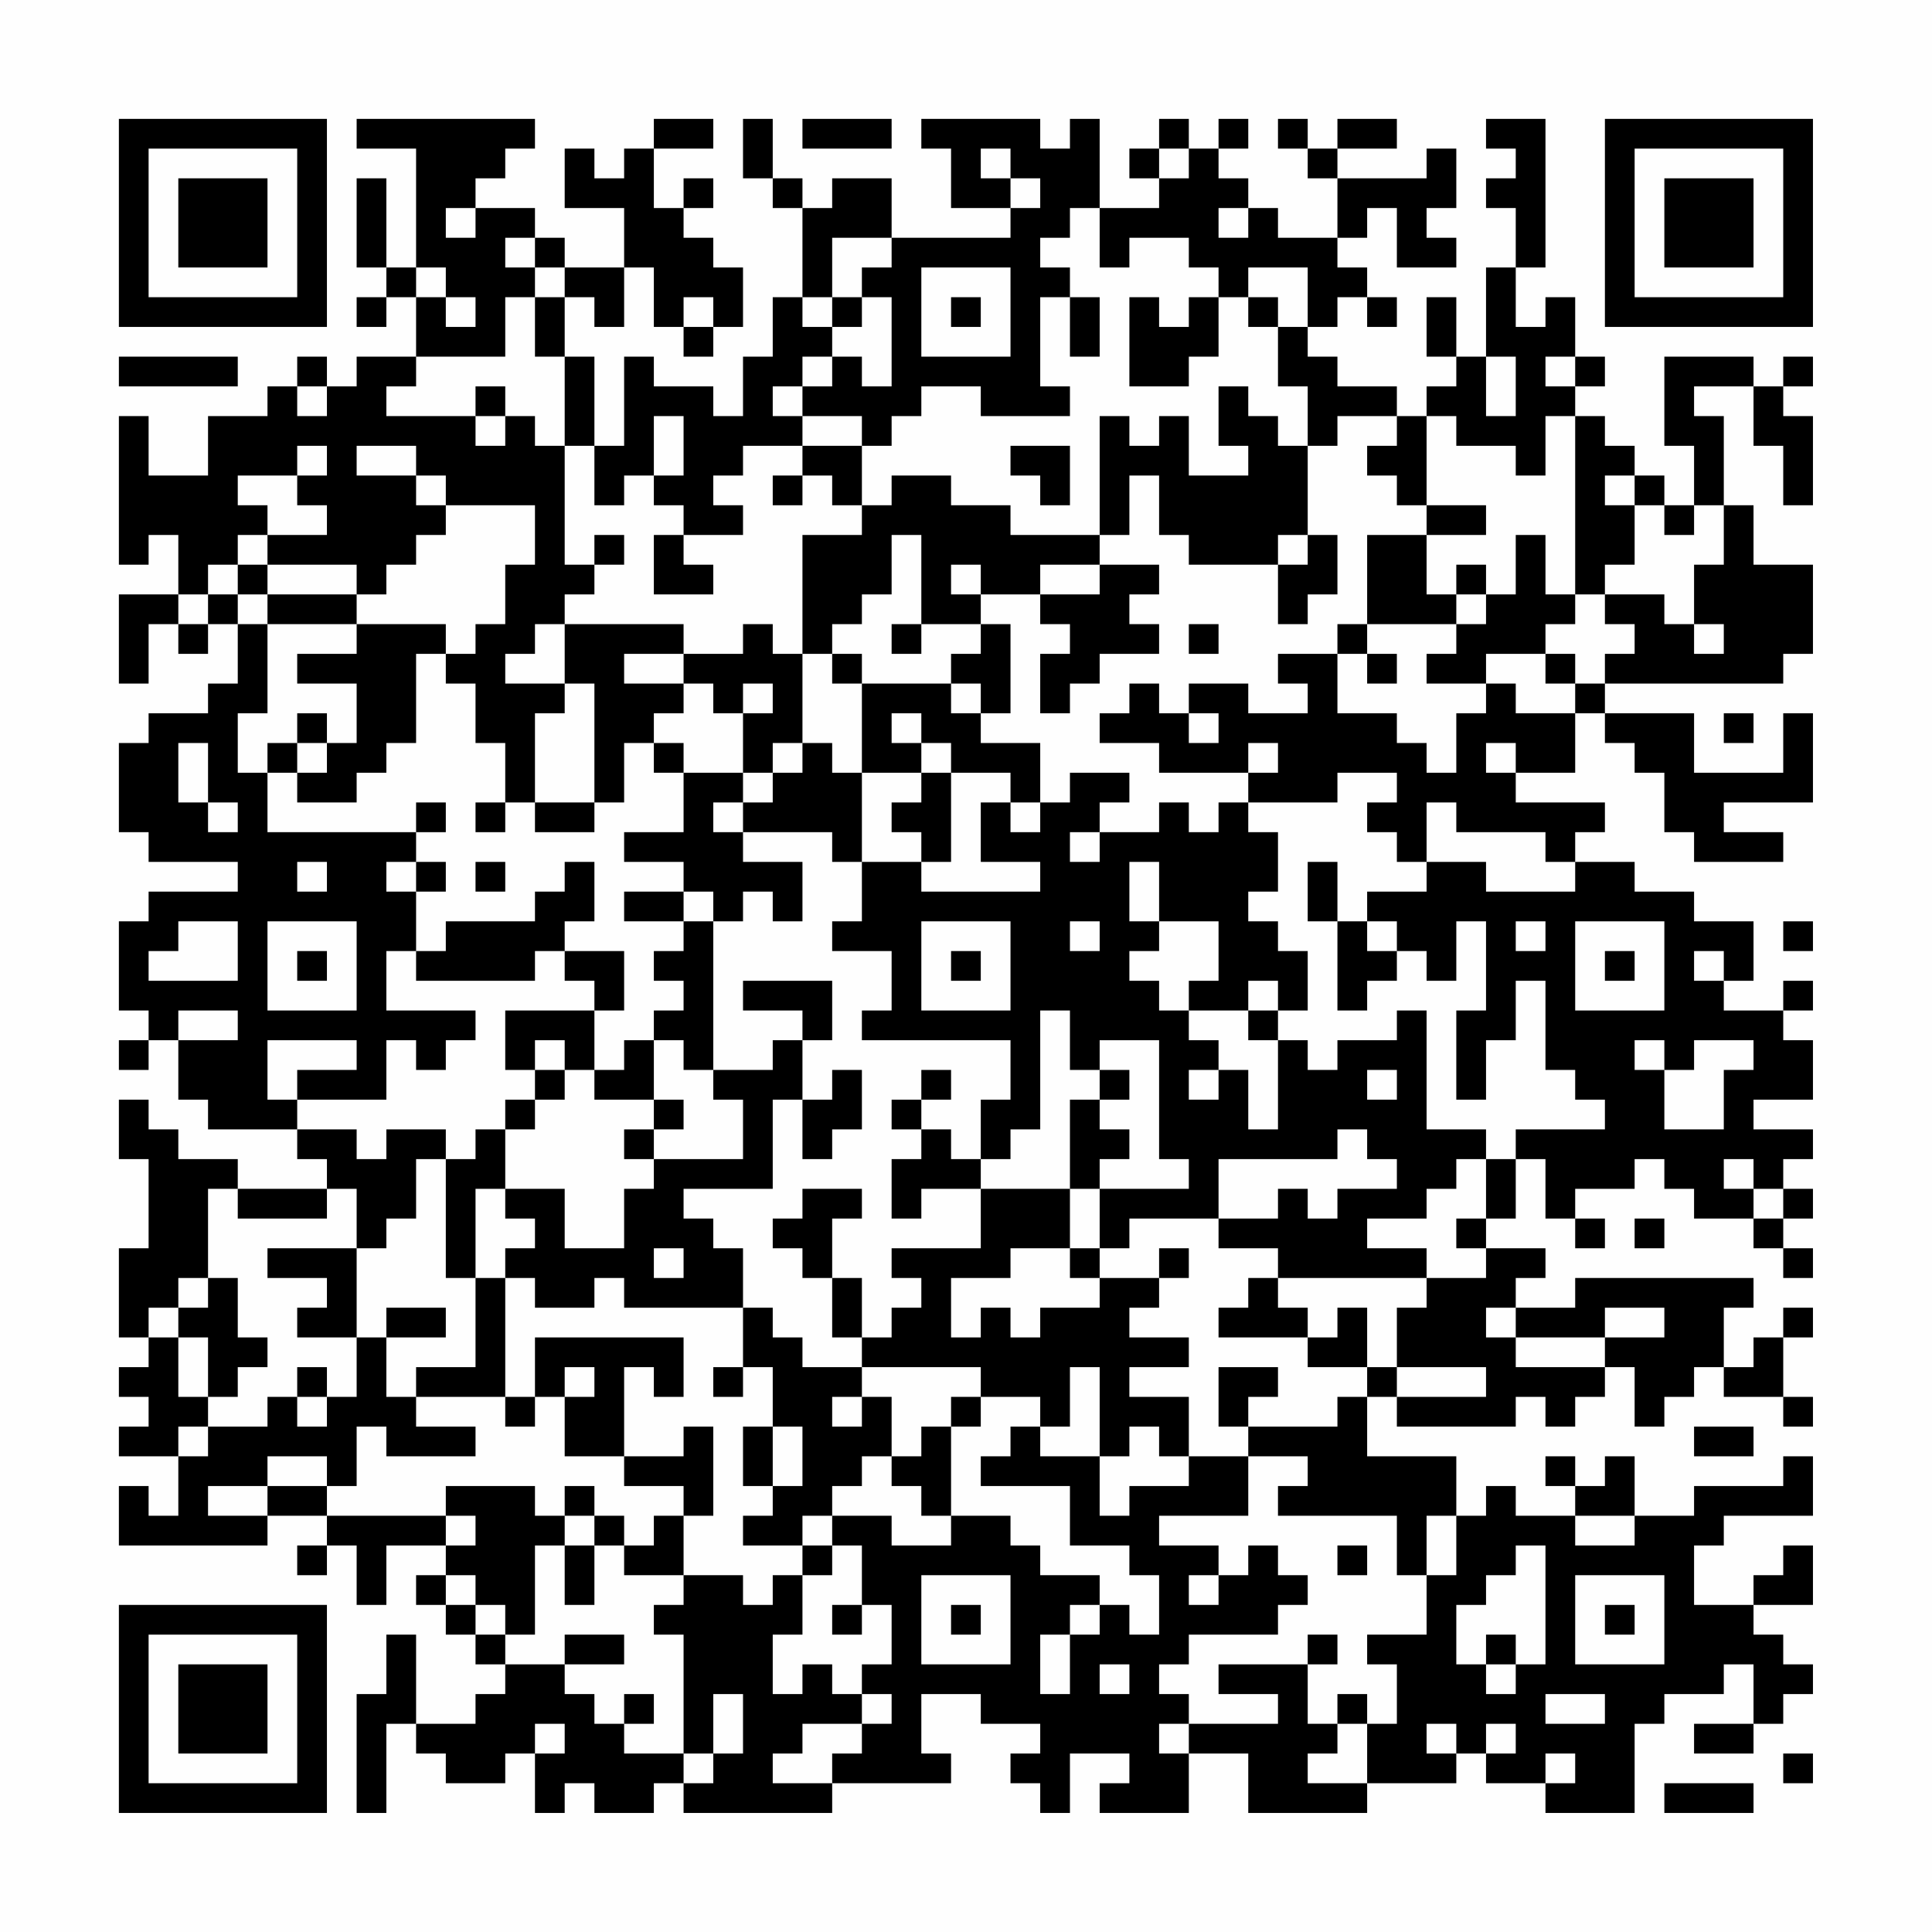 <?xml version="1.0" encoding="UTF-8"?>
<svg xmlns="http://www.w3.org/2000/svg" version="1.1" width="300" height="300" viewBox="0 0 300 300"><rect x="0" y="0" width="300" height="300" fill="#fefefe"/><g transform="scale(4.615)"><g transform="translate(4,4)"><path fill-rule="evenodd" d="M8 0L8 1L10 1L10 5L9 5L9 2L8 2L8 5L9 5L9 6L8 6L8 7L9 7L9 6L10 6L10 8L8 8L8 9L7 9L7 8L6 8L6 9L5 9L5 10L3 10L3 12L1 12L1 10L0 10L0 15L1 15L1 14L2 14L2 16L0 16L0 19L1 19L1 17L2 17L2 18L3 18L3 17L4 17L4 19L3 19L3 20L1 20L1 21L0 21L0 24L1 24L1 25L4 25L4 26L1 26L1 27L0 27L0 30L1 30L1 31L0 31L0 32L1 32L1 31L2 31L2 33L3 33L3 34L6 34L6 35L7 35L7 36L4 36L4 35L2 35L2 34L1 34L1 33L0 33L0 35L1 35L1 38L0 38L0 41L1 41L1 42L0 42L0 43L1 43L1 44L0 44L0 45L2 45L2 47L1 47L1 46L0 46L0 48L5 48L5 47L7 47L7 48L6 48L6 49L7 49L7 48L8 48L8 50L9 50L9 48L11 48L11 49L10 49L10 50L11 50L11 51L12 51L12 52L13 52L13 53L12 53L12 54L10 54L10 51L9 51L9 53L8 53L8 57L9 57L9 54L10 54L10 55L11 55L11 56L13 56L13 55L14 55L14 57L15 57L15 56L16 56L16 57L18 57L18 56L19 56L19 57L24 57L24 56L28 56L28 55L27 55L27 53L29 53L29 54L31 54L31 55L30 55L30 56L31 56L31 57L32 57L32 55L34 55L34 56L33 56L33 57L36 57L36 55L38 55L38 57L42 57L42 56L45 56L45 55L46 55L46 56L48 56L48 57L51 57L51 54L52 54L52 53L54 53L54 52L55 52L55 54L53 54L53 55L55 55L55 54L56 54L56 53L57 53L57 52L56 52L56 51L55 51L55 50L57 50L57 48L56 48L56 49L55 49L55 50L53 50L53 48L54 48L54 47L57 47L57 45L56 45L56 46L53 46L53 47L51 47L51 45L50 45L50 46L49 46L49 45L48 45L48 46L49 46L49 47L47 47L47 46L46 46L46 47L45 47L45 45L42 45L42 43L43 43L43 44L47 44L47 43L48 43L48 44L49 44L49 43L50 43L50 42L51 42L51 44L52 44L52 43L53 43L53 42L54 42L54 43L56 43L56 44L57 44L57 43L56 43L56 41L57 41L57 40L56 40L56 41L55 41L55 42L54 42L54 40L55 40L55 39L49 39L49 40L47 40L47 39L48 39L48 38L46 38L46 37L47 37L47 35L48 35L48 37L49 37L49 38L50 38L50 37L49 37L49 36L51 36L51 35L52 35L52 36L53 36L53 37L55 37L55 38L56 38L56 39L57 39L57 38L56 38L56 37L57 37L57 36L56 36L56 35L57 35L57 34L55 34L55 33L57 33L57 31L56 31L56 30L57 30L57 29L56 29L56 30L54 30L54 29L55 29L55 27L53 27L53 26L51 26L51 25L49 25L49 24L50 24L50 23L47 23L47 22L49 22L49 20L50 20L50 21L51 21L51 22L52 22L52 24L53 24L53 25L56 25L56 24L54 24L54 23L57 23L57 20L56 20L56 22L53 22L53 20L50 20L50 19L56 19L56 18L57 18L57 15L55 15L55 13L54 13L54 10L53 10L53 9L55 9L55 11L56 11L56 13L57 13L57 10L56 10L56 9L57 9L57 8L56 8L56 9L55 9L55 8L52 8L52 11L53 11L53 13L52 13L52 12L51 12L51 11L50 11L50 10L49 10L49 9L50 9L50 8L49 8L49 6L48 6L48 7L47 7L47 5L48 5L48 0L46 0L46 1L47 1L47 2L46 2L46 3L47 3L47 5L46 5L46 8L45 8L45 6L44 6L44 8L45 8L45 9L44 9L44 10L43 10L43 9L41 9L41 8L40 8L40 7L41 7L41 6L42 6L42 7L43 7L43 6L42 6L42 5L41 5L41 4L42 4L42 3L43 3L43 5L45 5L45 4L44 4L44 3L45 3L45 1L44 1L44 2L41 2L41 1L43 1L43 0L41 0L41 1L40 1L40 0L39 0L39 1L40 1L40 2L41 2L41 4L39 4L39 3L38 3L38 2L37 2L37 1L38 1L38 0L37 0L37 1L36 1L36 0L35 0L35 1L34 1L34 2L35 2L35 3L33 3L33 0L32 0L32 1L31 1L31 0L27 0L27 1L28 1L28 3L30 3L30 4L26 4L26 2L24 2L24 3L23 3L23 2L22 2L22 0L21 0L21 2L22 2L22 3L23 3L23 6L22 6L22 8L21 8L21 10L20 10L20 9L18 9L18 8L17 8L17 11L16 11L16 8L15 8L15 6L16 6L16 7L17 7L17 5L18 5L18 7L19 7L19 8L20 8L20 7L21 7L21 5L20 5L20 4L19 4L19 3L20 3L20 2L19 2L19 3L18 3L18 1L20 1L20 0L18 0L18 1L17 1L17 2L16 2L16 1L15 1L15 3L17 3L17 5L15 5L15 4L14 4L14 3L12 3L12 2L13 2L13 1L14 1L14 0ZM23 0L23 1L26 1L26 0ZM29 1L29 2L30 2L30 3L31 3L31 2L30 2L30 1ZM35 1L35 2L36 2L36 1ZM11 3L11 4L12 4L12 3ZM32 3L32 4L31 4L31 5L32 5L32 6L31 6L31 9L32 9L32 10L29 10L29 9L27 9L27 10L26 10L26 11L25 11L25 10L23 10L23 9L24 9L24 8L25 8L25 9L26 9L26 6L25 6L25 5L26 5L26 4L24 4L24 6L23 6L23 7L24 7L24 8L23 8L23 9L22 9L22 10L23 10L23 11L21 11L21 12L20 12L20 13L21 13L21 14L19 14L19 13L18 13L18 12L19 12L19 10L18 10L18 12L17 12L17 13L16 13L16 11L15 11L15 8L14 8L14 6L15 6L15 5L14 5L14 4L13 4L13 5L14 5L14 6L13 6L13 8L10 8L10 9L9 9L9 10L12 10L12 11L13 11L13 10L14 10L14 11L15 11L15 15L16 15L16 16L15 16L15 17L14 17L14 18L13 18L13 19L15 19L15 20L14 20L14 23L13 23L13 21L12 21L12 19L11 19L11 18L12 18L12 17L13 17L13 15L14 15L14 13L11 13L11 12L10 12L10 11L8 11L8 12L10 12L10 13L11 13L11 14L10 14L10 15L9 15L9 16L8 16L8 15L5 15L5 14L7 14L7 13L6 13L6 12L7 12L7 11L6 11L6 12L4 12L4 13L5 13L5 14L4 14L4 15L3 15L3 16L2 16L2 17L3 17L3 16L4 16L4 17L5 17L5 20L4 20L4 22L5 22L5 24L10 24L10 25L9 25L9 26L10 26L10 28L9 28L9 30L12 30L12 31L11 31L11 32L10 32L10 31L9 31L9 33L6 33L6 32L8 32L8 31L5 31L5 33L6 33L6 34L8 34L8 35L9 35L9 34L11 34L11 35L10 35L10 37L9 37L9 38L8 38L8 36L7 36L7 37L4 37L4 36L3 36L3 39L2 39L2 40L1 40L1 41L2 41L2 43L3 43L3 44L2 44L2 45L3 45L3 44L5 44L5 43L6 43L6 44L7 44L7 43L8 43L8 41L9 41L9 43L10 43L10 44L12 44L12 45L9 45L9 44L8 44L8 46L7 46L7 45L5 45L5 46L3 46L3 47L5 47L5 46L7 46L7 47L11 47L11 48L12 48L12 47L11 47L11 46L14 46L14 47L15 47L15 48L14 48L14 51L13 51L13 50L12 50L12 49L11 49L11 50L12 50L12 51L13 51L13 52L15 52L15 53L16 53L16 54L17 54L17 55L19 55L19 56L20 56L20 55L21 55L21 53L20 53L20 55L19 55L19 51L18 51L18 50L19 50L19 49L21 49L21 50L22 50L22 49L23 49L23 51L22 51L22 53L23 53L23 52L24 52L24 53L25 53L25 54L23 54L23 55L22 55L22 56L24 56L24 55L25 55L25 54L26 54L26 53L25 53L25 52L26 52L26 50L25 50L25 48L24 48L24 47L26 47L26 48L28 48L28 47L30 47L30 48L31 48L31 49L33 49L33 50L32 50L32 51L31 51L31 53L32 53L32 51L33 51L33 50L34 50L34 51L35 51L35 49L34 49L34 48L32 48L32 46L29 46L29 45L30 45L30 44L31 44L31 45L33 45L33 47L34 47L34 46L36 46L36 45L38 45L38 47L35 47L35 48L37 48L37 49L36 49L36 50L37 50L37 49L38 49L38 48L39 48L39 49L40 49L40 50L39 50L39 51L36 51L36 52L35 52L35 53L36 53L36 54L35 54L35 55L36 55L36 54L39 54L39 53L37 53L37 52L40 52L40 54L41 54L41 55L40 55L40 56L42 56L42 54L43 54L43 52L42 52L42 51L44 51L44 49L45 49L45 47L44 47L44 49L43 49L43 47L39 47L39 46L40 46L40 45L38 45L38 44L41 44L41 43L42 43L42 42L43 42L43 43L46 43L46 42L43 42L43 40L44 40L44 39L46 39L46 38L45 38L45 37L46 37L46 35L47 35L47 34L50 34L50 33L49 33L49 32L48 32L48 29L47 29L47 31L46 31L46 33L45 33L45 30L46 30L46 27L45 27L45 29L44 29L44 28L43 28L43 27L42 27L42 26L44 26L44 25L46 25L46 26L49 26L49 25L48 25L48 24L45 24L45 23L44 23L44 25L43 25L43 24L42 24L42 23L43 23L43 22L41 22L41 23L38 23L38 22L39 22L39 21L38 21L38 22L35 22L35 21L33 21L33 20L34 20L34 19L35 19L35 20L36 20L36 21L37 21L37 20L36 20L36 19L38 19L38 20L40 20L40 19L39 19L39 18L41 18L41 20L43 20L43 21L44 21L44 22L45 22L45 20L46 20L46 19L47 19L47 20L49 20L49 19L50 19L50 18L51 18L51 17L50 17L50 16L52 16L52 17L53 17L53 18L54 18L54 17L53 17L53 15L54 15L54 13L53 13L53 14L52 14L52 13L51 13L51 12L50 12L50 13L51 13L51 15L50 15L50 16L49 16L49 10L48 10L48 12L47 12L47 11L45 11L45 10L44 10L44 13L43 13L43 12L42 12L42 11L43 11L43 10L41 10L41 11L40 11L40 9L39 9L39 7L40 7L40 5L38 5L38 6L37 6L37 5L36 5L36 4L34 4L34 5L33 5L33 3ZM37 3L37 4L38 4L38 3ZM10 5L10 6L11 6L11 7L12 7L12 6L11 6L11 5ZM27 5L27 8L30 8L30 5ZM19 6L19 7L20 7L20 6ZM24 6L24 7L25 7L25 6ZM28 6L28 7L29 7L29 6ZM32 6L32 8L33 8L33 6ZM34 6L34 9L36 9L36 8L37 8L37 6L36 6L36 7L35 7L35 6ZM38 6L38 7L39 7L39 6ZM0 8L0 9L4 9L4 8ZM46 8L46 10L47 10L47 8ZM48 8L48 9L49 9L49 8ZM6 9L6 10L7 10L7 9ZM12 9L12 10L13 10L13 9ZM37 9L37 11L38 11L38 12L36 12L36 10L35 10L35 11L34 11L34 10L33 10L33 14L30 14L30 13L28 13L28 12L26 12L26 13L25 13L25 11L23 11L23 12L22 12L22 13L23 13L23 12L24 12L24 13L25 13L25 14L23 14L23 18L22 18L22 17L21 17L21 18L19 18L19 17L15 17L15 19L16 19L16 23L14 23L14 24L16 24L16 23L17 23L17 21L18 21L18 22L19 22L19 24L17 24L17 25L19 25L19 26L17 26L17 27L19 27L19 28L18 28L18 29L19 29L19 30L18 30L18 31L17 31L17 32L16 32L16 30L17 30L17 28L15 28L15 27L16 27L16 25L15 25L15 26L14 26L14 27L11 27L11 28L10 28L10 29L14 29L14 28L15 28L15 29L16 29L16 30L13 30L13 32L14 32L14 33L13 33L13 34L12 34L12 35L11 35L11 39L12 39L12 42L10 42L10 43L13 43L13 44L14 44L14 43L15 43L15 45L17 45L17 46L19 46L19 47L18 47L18 48L17 48L17 47L16 47L16 46L15 46L15 47L16 47L16 48L15 48L15 50L16 50L16 48L17 48L17 49L19 49L19 47L20 47L20 44L19 44L19 45L17 45L17 42L18 42L18 43L19 43L19 41L14 41L14 43L13 43L13 39L14 39L14 40L16 40L16 39L17 39L17 40L21 40L21 42L20 42L20 43L21 43L21 42L22 42L22 44L21 44L21 46L22 46L22 47L21 47L21 48L23 48L23 49L24 49L24 48L23 48L23 47L24 47L24 46L25 46L25 45L26 45L26 46L27 46L27 47L28 47L28 44L29 44L29 43L31 43L31 44L32 44L32 42L33 42L33 45L34 45L34 44L35 44L35 45L36 45L36 43L34 43L34 42L36 42L36 41L34 41L34 40L35 40L35 39L36 39L36 38L35 38L35 39L33 39L33 38L34 38L34 37L37 37L37 38L39 38L39 39L38 39L38 40L37 40L37 41L40 41L40 42L42 42L42 40L41 40L41 41L40 41L40 40L39 40L39 39L44 39L44 38L42 38L42 37L44 37L44 36L45 36L45 35L46 35L46 34L44 34L44 30L43 30L43 31L41 31L41 32L40 32L40 31L39 31L39 30L40 30L40 28L39 28L39 27L38 27L38 26L39 26L39 24L38 24L38 23L37 23L37 24L36 24L36 23L35 23L35 24L33 24L33 23L34 23L34 22L32 22L32 23L31 23L31 21L29 21L29 20L30 20L30 17L29 17L29 16L31 16L31 17L32 17L32 18L31 18L31 20L32 20L32 19L33 19L33 18L35 18L35 17L34 17L34 16L35 16L35 15L33 15L33 14L34 14L34 12L35 12L35 14L36 14L36 15L39 15L39 17L40 17L40 16L41 16L41 14L40 14L40 11L39 11L39 10L38 10L38 9ZM30 11L30 12L31 12L31 13L32 13L32 11ZM44 13L44 14L42 14L42 17L41 17L41 18L42 18L42 19L43 19L43 18L42 18L42 17L45 17L45 18L44 18L44 19L46 19L46 18L48 18L48 19L49 19L49 18L48 18L48 17L49 17L49 16L48 16L48 14L47 14L47 16L46 16L46 15L45 15L45 16L44 16L44 14L46 14L46 13ZM16 14L16 15L17 15L17 14ZM18 14L18 16L20 16L20 15L19 15L19 14ZM26 14L26 16L25 16L25 17L24 17L24 18L23 18L23 21L22 21L22 22L21 22L21 20L22 20L22 19L21 19L21 20L20 20L20 19L19 19L19 18L17 18L17 19L19 19L19 20L18 20L18 21L19 21L19 22L21 22L21 23L20 23L20 24L21 24L21 25L23 25L23 27L22 27L22 26L21 26L21 27L20 27L20 26L19 26L19 27L20 27L20 32L19 32L19 31L18 31L18 33L16 33L16 32L15 32L15 31L14 31L14 32L15 32L15 33L14 33L14 34L13 34L13 36L12 36L12 39L13 39L13 38L14 38L14 37L13 37L13 36L15 36L15 38L17 38L17 36L18 36L18 35L21 35L21 33L20 33L20 32L22 32L22 31L23 31L23 33L22 33L22 36L19 36L19 37L20 37L20 38L21 38L21 40L22 40L22 41L23 41L23 42L25 42L25 43L24 43L24 44L25 44L25 43L26 43L26 45L27 45L27 44L28 44L28 43L29 43L29 42L25 42L25 41L26 41L26 40L27 40L27 39L26 39L26 38L29 38L29 36L32 36L32 38L30 38L30 39L28 39L28 41L29 41L29 40L30 40L30 41L31 41L31 40L33 40L33 39L32 39L32 38L33 38L33 36L36 36L36 35L35 35L35 31L33 31L33 32L32 32L32 30L31 30L31 34L30 34L30 35L29 35L29 33L30 33L30 31L25 31L25 30L26 30L26 28L24 28L24 27L25 27L25 25L27 25L27 26L31 26L31 25L29 25L29 23L30 23L30 24L31 24L31 23L30 23L30 22L28 22L28 21L27 21L27 20L26 20L26 21L27 21L27 22L25 22L25 19L28 19L28 20L29 20L29 19L28 19L28 18L29 18L29 17L27 17L27 14ZM39 14L39 15L40 15L40 14ZM4 15L4 16L5 16L5 17L8 17L8 18L6 18L6 19L8 19L8 21L7 21L7 20L6 20L6 21L5 21L5 22L6 22L6 23L8 23L8 22L9 22L9 21L10 21L10 18L11 18L11 17L8 17L8 16L5 16L5 15ZM28 15L28 16L29 16L29 15ZM31 15L31 16L33 16L33 15ZM45 16L45 17L46 17L46 16ZM26 17L26 18L27 18L27 17ZM36 17L36 18L37 18L37 17ZM24 18L24 19L25 19L25 18ZM54 20L54 21L55 21L55 20ZM2 21L2 23L3 23L3 24L4 24L4 23L3 23L3 21ZM6 21L6 22L7 22L7 21ZM23 21L23 22L22 22L22 23L21 23L21 24L24 24L24 25L25 25L25 22L24 22L24 21ZM46 21L46 22L47 22L47 21ZM27 22L27 23L26 23L26 24L27 24L27 25L28 25L28 22ZM10 23L10 24L11 24L11 23ZM12 23L12 24L13 24L13 23ZM32 24L32 25L33 25L33 24ZM6 25L6 26L7 26L7 25ZM10 25L10 26L11 26L11 25ZM12 25L12 26L13 26L13 25ZM34 25L34 27L35 27L35 28L34 28L34 29L35 29L35 30L36 30L36 31L37 31L37 32L36 32L36 33L37 33L37 32L38 32L38 34L39 34L39 31L38 31L38 30L39 30L39 29L38 29L38 30L36 30L36 29L37 29L37 27L35 27L35 25ZM40 25L40 27L41 27L41 30L42 30L42 29L43 29L43 28L42 28L42 27L41 27L41 25ZM2 27L2 28L1 28L1 29L4 29L4 27ZM5 27L5 30L8 30L8 27ZM27 27L27 30L30 30L30 27ZM32 27L32 28L33 28L33 27ZM47 27L47 28L48 28L48 27ZM49 27L49 30L52 30L52 27ZM56 27L56 28L57 28L57 27ZM6 28L6 29L7 29L7 28ZM28 28L28 29L29 29L29 28ZM50 28L50 29L51 29L51 28ZM53 28L53 29L54 29L54 28ZM21 29L21 30L23 30L23 31L24 31L24 29ZM2 30L2 31L4 31L4 30ZM51 31L51 32L52 32L52 34L54 34L54 32L55 32L55 31L53 31L53 32L52 32L52 31ZM24 32L24 33L23 33L23 35L24 35L24 34L25 34L25 32ZM27 32L27 33L26 33L26 34L27 34L27 35L26 35L26 37L27 37L27 36L29 36L29 35L28 35L28 34L27 34L27 33L28 33L28 32ZM33 32L33 33L32 33L32 36L33 36L33 35L34 35L34 34L33 34L33 33L34 33L34 32ZM42 32L42 33L43 33L43 32ZM18 33L18 34L17 34L17 35L18 35L18 34L19 34L19 33ZM41 34L41 35L37 35L37 37L39 37L39 36L40 36L40 37L41 37L41 36L43 36L43 35L42 35L42 34ZM54 35L54 36L55 36L55 37L56 37L56 36L55 36L55 35ZM23 36L23 37L22 37L22 38L23 38L23 39L24 39L24 41L25 41L25 39L24 39L24 37L25 37L25 36ZM51 37L51 38L52 38L52 37ZM5 38L5 39L7 39L7 40L6 40L6 41L8 41L8 38ZM18 38L18 39L19 39L19 38ZM3 39L3 40L2 40L2 41L3 41L3 43L4 43L4 42L5 42L5 41L4 41L4 39ZM9 40L9 41L11 41L11 40ZM46 40L46 41L47 41L47 42L50 42L50 41L52 41L52 40L50 40L50 41L47 41L47 40ZM6 42L6 43L7 43L7 42ZM15 42L15 43L16 43L16 42ZM37 42L37 44L38 44L38 43L39 43L39 42ZM22 44L22 46L23 46L23 44ZM53 44L53 45L55 45L55 44ZM49 47L49 48L51 48L51 47ZM41 48L41 49L42 49L42 48ZM47 48L47 49L46 49L46 50L45 50L45 52L46 52L46 53L47 53L47 52L48 52L48 48ZM27 49L27 52L30 52L30 49ZM49 49L49 52L52 52L52 49ZM24 50L24 51L25 51L25 50ZM28 50L28 51L29 51L29 50ZM50 50L50 51L51 51L51 50ZM15 51L15 52L17 52L17 51ZM40 51L40 52L41 52L41 51ZM46 51L46 52L47 52L47 51ZM33 52L33 53L34 53L34 52ZM17 53L17 54L18 54L18 53ZM41 53L41 54L42 54L42 53ZM48 53L48 54L50 54L50 53ZM14 54L14 55L15 55L15 54ZM44 54L44 55L45 55L45 54ZM46 54L46 55L47 55L47 54ZM48 55L48 56L49 56L49 55ZM56 55L56 56L57 56L57 55ZM52 56L52 57L55 57L55 56ZM0 0L0 7L7 7L7 0ZM1 1L1 6L6 6L6 1ZM2 2L2 5L5 5L5 2ZM50 0L50 7L57 7L57 0ZM51 1L51 6L56 6L56 1ZM52 2L52 5L55 5L55 2ZM0 50L0 57L7 57L7 50ZM1 51L1 56L6 56L6 51ZM2 52L2 55L5 55L5 52Z" fill="#000000"/></g></g></svg>
